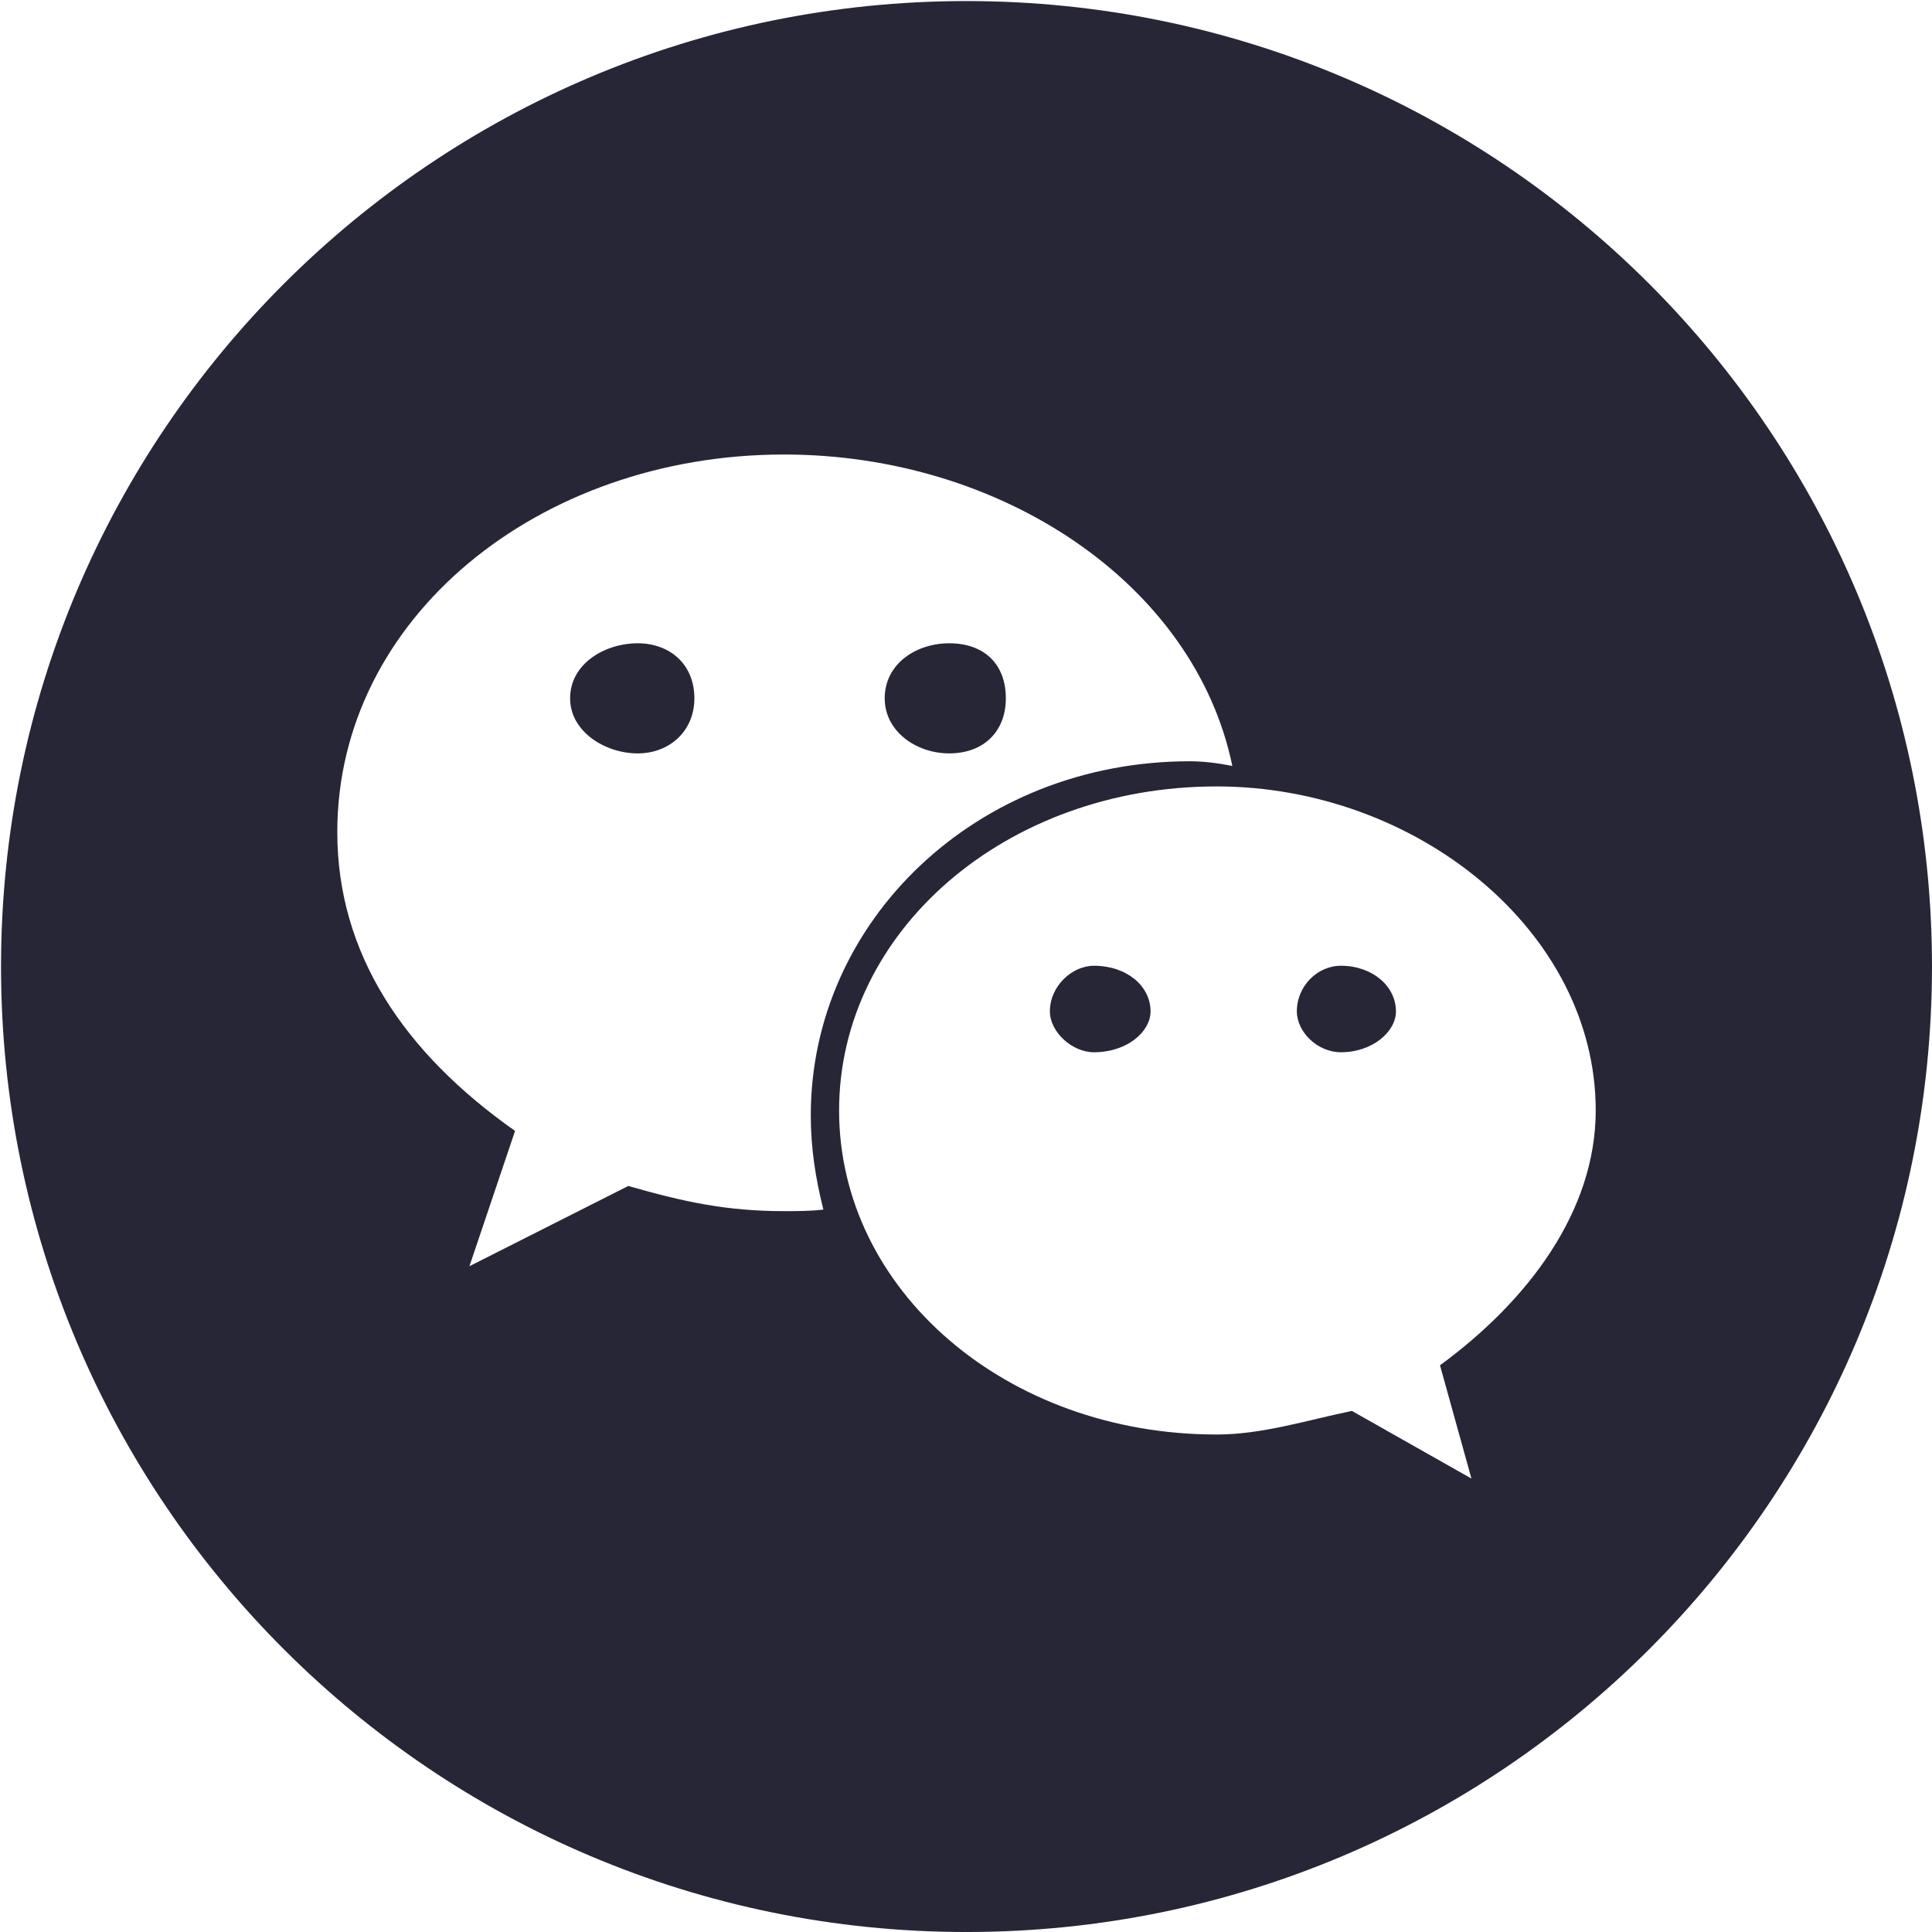<?xml version="1.0" standalone="no"?><!DOCTYPE svg PUBLIC "-//W3C//DTD SVG 1.1//EN" "http://www.w3.org/Graphics/SVG/1.1/DTD/svg11.dtd"><svg t="1689300448219" class="icon" viewBox="0 0 1024 1024" version="1.1" xmlns="http://www.w3.org/2000/svg" p-id="3217" xmlns:xlink="http://www.w3.org/1999/xlink" width="200" height="200"><path d="M579.801 511.868c-11.668 0-23.341 10.836-23.341 24.175 0 10.838 11.667 21.675 23.341 21.675 17.512 0 30.016-10.838 30.016-21.675C609.817 522.705 597.313 511.868 579.801 511.868L579.801 511.868zM503.098 399.31c18.342 0 30.016-11.668 30.016-29.181 0-18.343-11.673-29.179-30.016-29.179-17.508 0-34.184 10.838-34.184 29.179C468.913 387.643 485.59 399.31 503.098 399.31L503.098 399.31zM512.269 0.56c-282.619 0-511.724 229.105-511.724 511.724 0 282.617 229.105 511.722 511.724 511.722 282.617 0 511.722-229.105 511.722-511.722C1023.992 229.665 794.888 0.56 512.269 0.56L512.269 0.56zM415.557 641.928c-30.851 0-53.362-4.999-82.543-13.339l-84.207 42.524 24.183-71.706c-59.196-41.683-94.217-94.21-94.217-158.408 0-113.389 106.719-200.098 236.785-200.098 115.055 0 217.606 68.368 237.614 165.085-8.336-1.672-15.842-2.501-22.511-2.501-113.389 0-200.929 85.039-200.929 187.59 0 17.506 2.501 33.346 6.671 50.024C429.733 641.928 422.227 641.928 415.557 641.928L415.557 641.928zM763.227 723.634l16.672 60.033-63.363-35.85c-24.177 4.999-47.523 12.504-71.7 12.504-111.723 0-200.098-76.702-200.098-171.747 0-95.046 88.377-171.749 200.098-171.749 105.883 0 200.929 76.703 200.929 171.749C845.765 641.928 809.915 689.451 763.227 723.634L763.227 723.634zM338.019 340.949c-17.508 0-35.85 10.838-35.85 29.179 0 17.513 18.342 29.186 35.85 29.186 16.677 0 30.016-11.673 30.016-29.186C368.034 351.787 354.695 340.949 338.019 340.949L338.019 340.949zM710.702 511.868c-12.509 0-23.346 10.836-23.346 24.175 0 10.838 10.838 21.675 23.346 21.675 16.672 0 29.179-10.838 29.179-21.675C739.881 522.705 727.374 511.868 710.702 511.868L710.702 511.868zM710.702 511.868" fill="#272636" p-id="3218"></path></svg>